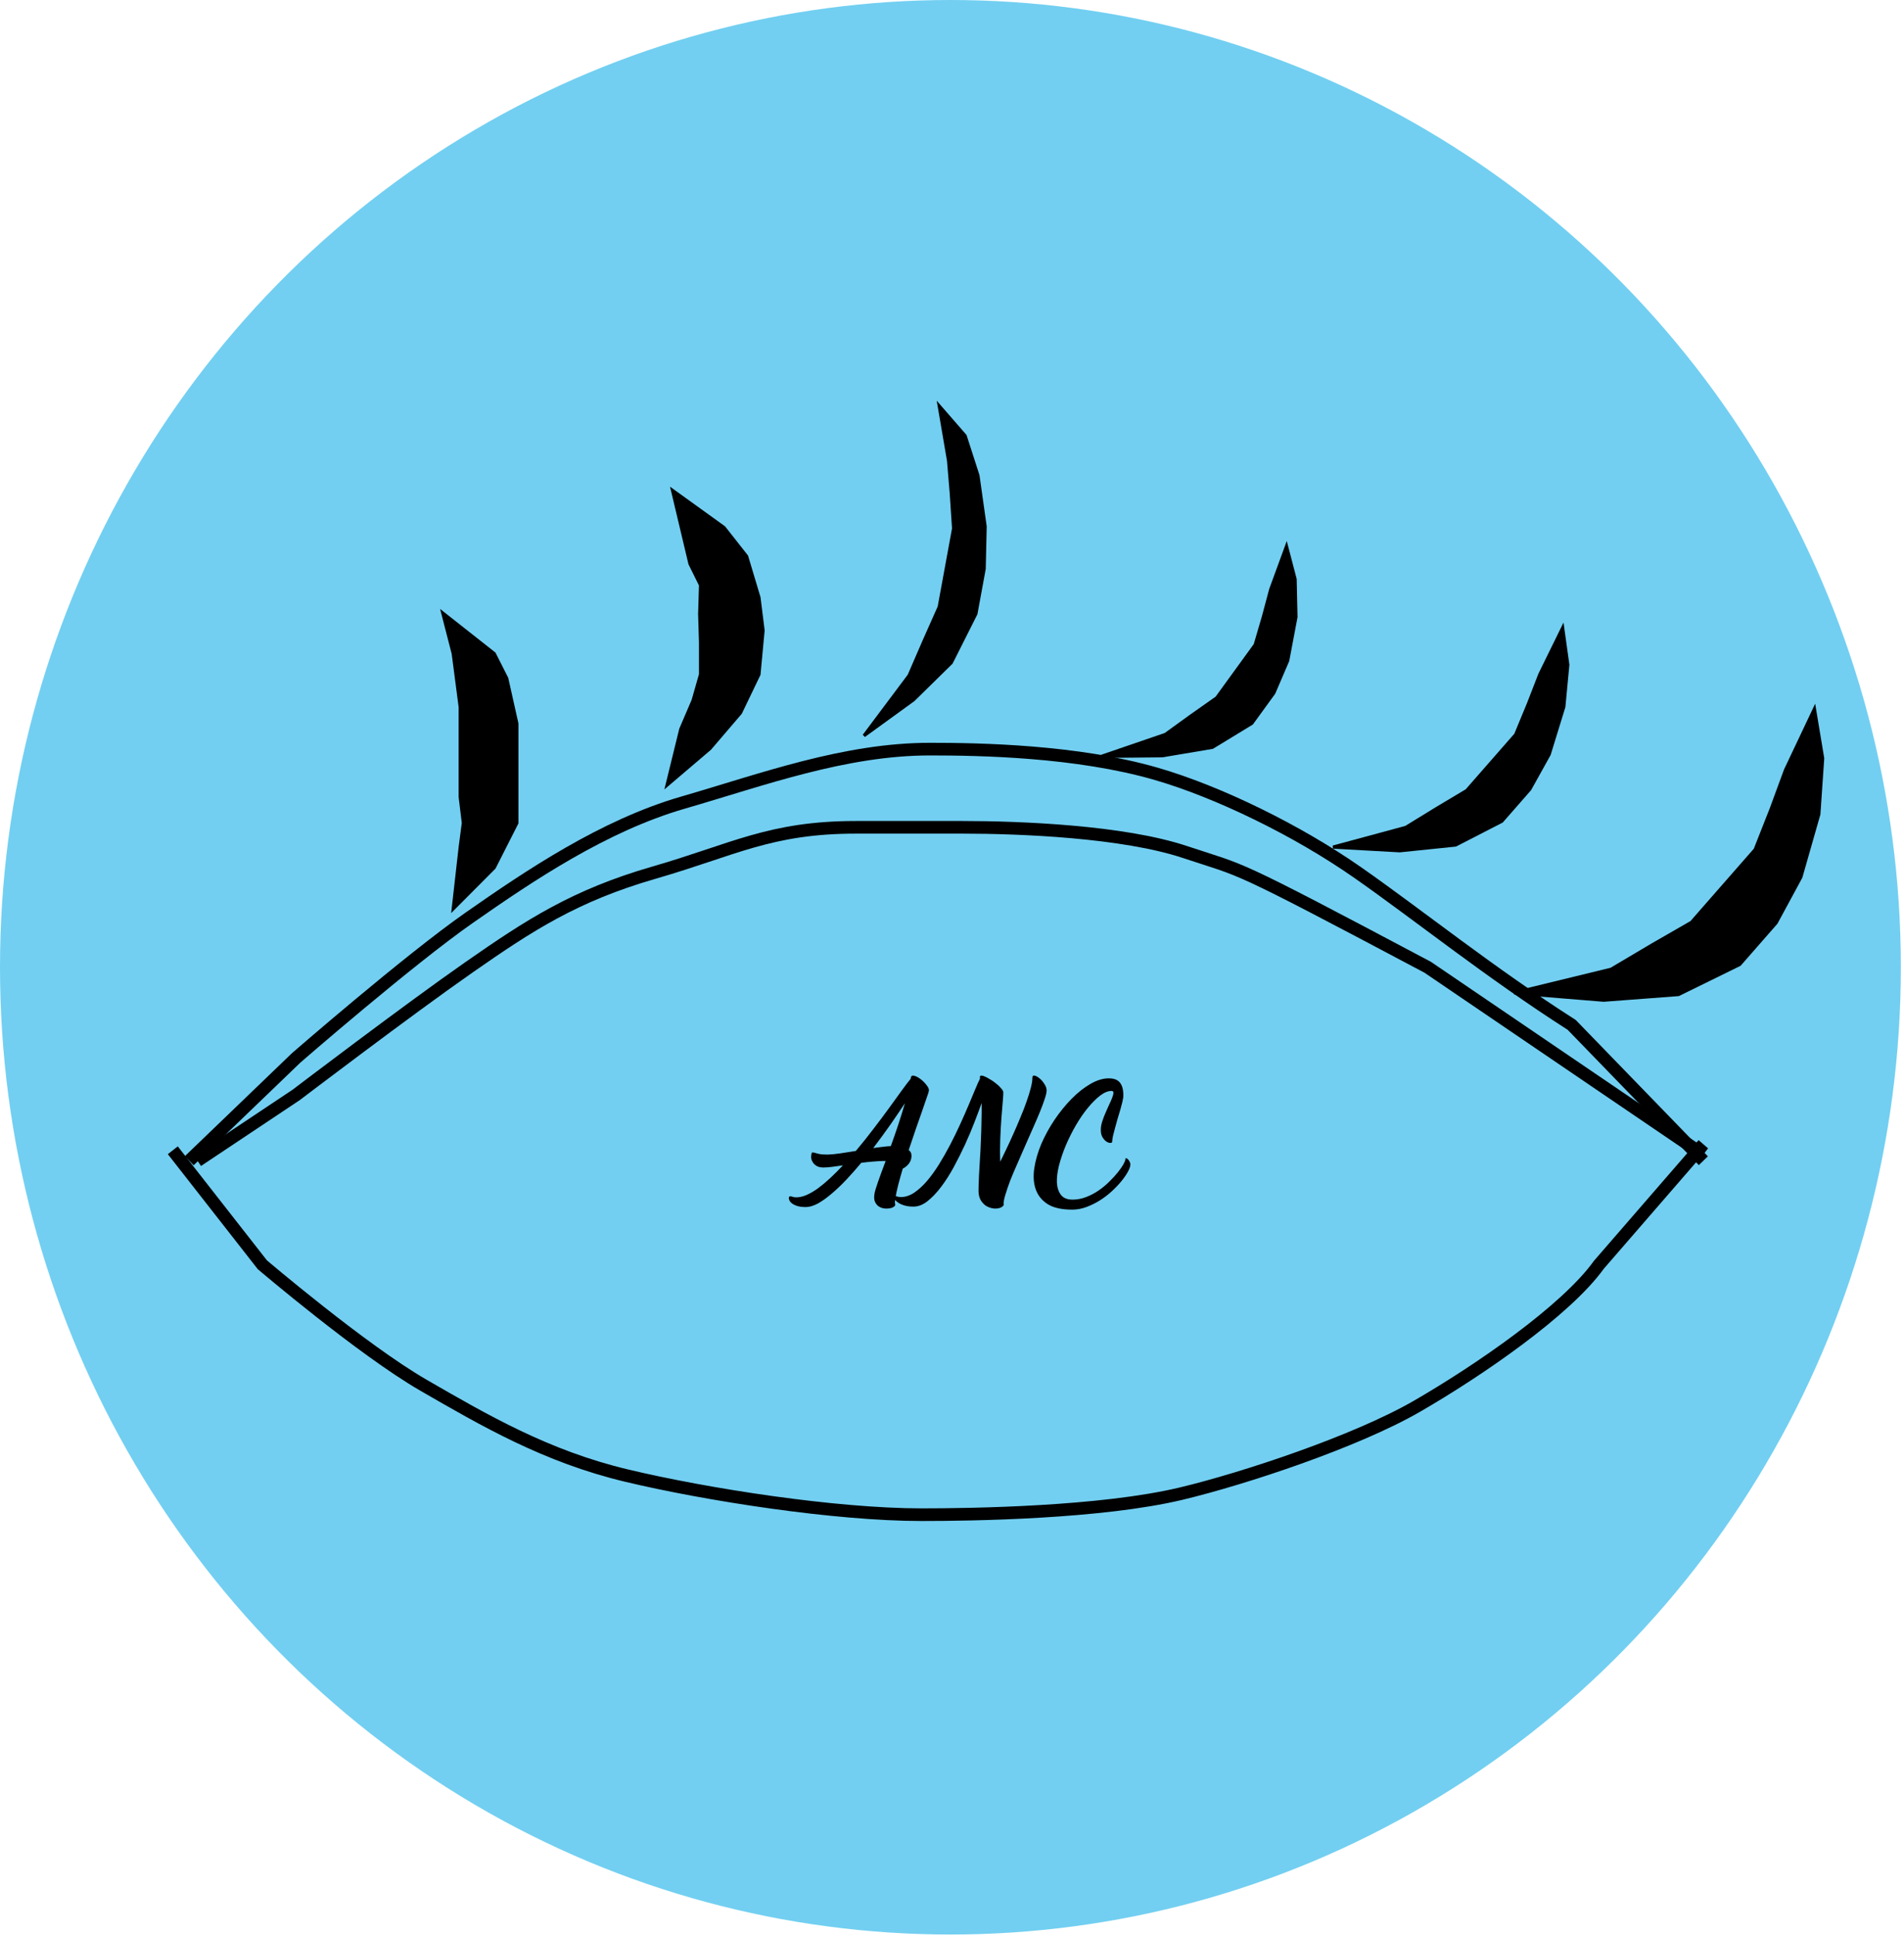 <svg width="603" height="613" viewBox="0 0 603 613" fill="none" xmlns="http://www.w3.org/2000/svg">
<g id="ArtByANC_Eye1">
<ellipse id="Back_Face_Logo" cx="301" cy="306.212" rx="301" ry="306.212" fill="#72CFF1"/>
<path id="Eye_Part_Top" d="M59.939 367.454L93.818 334.879C93.818 334.879 129.363 303.976 148.545 290.576C167.727 277.175 191.2 261.355 216.303 254.091C241.406 246.826 267.448 237.151 294.556 237.151C310.446 237.151 341.049 237.706 366.151 244.97C385.78 250.65 410.82 262.843 430 276.242C449.179 289.642 471.836 307.892 497.757 324.454L539.454 367.454" stroke="black" stroke-width="4"/>
<path id="Eye_Part_Closed" d="M62.545 367.455L93.818 346.606C93.818 346.606 129.355 319.584 148.545 306.212C167.734 292.84 182.068 283.491 207.181 276.242C232.295 268.994 243.911 261.909 271.03 261.909C286.927 261.909 278.771 261.909 304.909 261.909C323.151 261.909 355.727 263.212 375.272 269.727C394.818 276.242 388.302 272.333 452.151 306.212L539.454 365.565" stroke="black" stroke-width="4"/>
<path id="Eye_Part_Bottom" d="M54.727 364.149L83.074 400.38C83.074 400.38 114.708 427.324 134.098 438.517C153.488 449.71 172.974 461.053 198.35 467.12C223.726 473.188 264.492 479.515 291.894 479.515C307.957 479.515 348.724 478.908 374.099 472.841C393.942 468.097 429.357 456.383 448.745 445.191C468.133 434 495.937 414.937 506.383 400.38L539.454 362.242" stroke="black" stroke-width="4"/>
<path id="ANC_Logo_Title" d="M287.789 364.078C288.237 364.43 288.509 364.83 288.605 365.278C288.701 365.726 288.701 366.174 288.605 366.622C288.477 367.422 288.109 368.142 287.501 368.782C286.893 369.39 286.365 369.774 285.917 369.934C285.373 371.758 284.893 373.47 284.477 375.07C284.061 376.67 283.757 378.11 283.565 379.39C283.501 379.678 283.453 380.03 283.421 380.446C283.421 380.862 283.453 381.15 283.517 381.31C283.581 381.598 283.357 381.886 282.845 382.174C282.333 382.462 281.613 382.606 280.685 382.606C280.365 382.606 279.965 382.558 279.485 382.462C279.005 382.334 278.541 382.11 278.093 381.79C277.677 381.438 277.341 380.974 277.085 380.398C276.829 379.79 276.781 378.99 276.941 377.998C276.973 377.678 277.085 377.198 277.277 376.558C277.501 375.886 277.757 375.102 278.045 374.206C278.365 373.278 278.733 372.254 279.149 371.134C279.565 370.014 280.013 368.814 280.493 367.534H279.725C278.733 367.566 277.645 367.63 276.461 367.726C275.277 367.822 274.045 367.95 272.765 368.11C271.197 369.998 269.613 371.79 268.013 373.486C266.413 375.182 264.845 376.67 263.309 377.95C261.805 379.23 260.365 380.254 258.989 381.022C257.581 381.758 256.317 382.126 255.197 382.126C254.109 382.126 253.213 382.014 252.509 381.79C251.805 381.566 251.245 381.294 250.829 380.974C250.413 380.654 250.141 380.334 250.013 380.014C249.853 379.662 249.789 379.374 249.821 379.15C249.853 378.926 249.949 378.798 250.109 378.766C250.237 378.702 250.413 378.702 250.637 378.766C250.829 378.798 251.053 378.862 251.309 378.958C251.565 379.022 251.853 379.054 252.173 379.054C253.197 379.054 254.301 378.798 255.485 378.286C256.637 377.774 257.837 377.07 259.085 376.174C260.333 375.246 261.613 374.174 262.925 372.958C264.269 371.71 265.613 370.366 266.957 368.926C265.709 369.086 264.541 369.246 263.453 369.406C262.397 369.534 261.517 369.598 260.813 369.598C259.885 369.598 259.165 369.438 258.653 369.118C258.109 368.798 257.709 368.43 257.453 368.014C257.165 367.566 256.989 367.134 256.925 366.718C256.861 366.27 256.861 365.95 256.925 365.758C256.989 365.246 257.069 364.958 257.165 364.894C257.261 364.798 257.469 364.798 257.789 364.894C258.077 364.99 258.557 365.118 259.229 365.278C259.901 365.438 260.845 365.518 262.061 365.518C263.213 365.486 264.557 365.358 266.093 365.134C267.661 364.91 269.309 364.654 271.037 364.366C272.957 362.094 274.813 359.774 276.605 357.406C278.429 355.038 280.093 352.814 281.597 350.734C283.133 348.622 284.477 346.766 285.629 345.166C286.813 343.534 287.741 342.318 288.413 341.518C288.413 341.358 288.429 341.246 288.461 341.182C288.557 340.606 288.909 340.398 289.517 340.558C290.157 340.718 290.829 341.07 291.533 341.614C292.269 342.158 292.909 342.798 293.453 343.534C294.029 344.238 294.269 344.846 294.173 345.358C294.141 345.614 293.917 346.318 293.501 347.47C293.117 348.622 292.621 350.062 292.013 351.79C291.405 353.486 290.733 355.406 289.997 357.55C289.261 359.662 288.525 361.838 287.789 364.078ZM282.125 362.83C282.925 360.622 283.709 358.366 284.477 356.062C285.245 353.726 285.949 351.454 286.589 349.246C285.373 351.102 283.901 353.278 282.173 355.774C280.445 358.238 278.573 360.798 276.557 363.454C277.581 363.294 278.557 363.166 279.485 363.07C280.445 362.942 281.325 362.862 282.125 362.83ZM331.469 345.214C331.469 345.822 331.261 346.734 330.845 347.95C330.461 349.134 329.949 350.51 329.309 352.078C328.669 353.646 327.933 355.358 327.101 357.214C326.301 359.07 325.469 360.958 324.605 362.878C323.773 364.798 322.941 366.702 322.109 368.59C321.277 370.446 320.541 372.19 319.901 373.822C319.293 375.454 318.797 376.91 318.413 378.19C318.029 379.438 317.837 380.414 317.837 381.118C317.997 381.406 317.821 381.726 317.309 382.078C316.797 382.43 316.077 382.606 315.149 382.606C314.829 382.606 314.397 382.542 313.853 382.414C313.341 382.286 312.813 382.062 312.269 381.742C311.757 381.39 311.277 380.91 310.829 380.302C310.381 379.694 310.093 378.91 309.965 377.95C309.901 377.502 309.885 376.75 309.917 375.694C309.949 374.638 309.997 373.374 310.061 371.902C310.157 370.398 310.253 368.75 310.349 366.958C310.477 365.134 310.573 363.246 310.637 361.294C310.733 359.31 310.797 357.294 310.829 355.246C310.893 353.166 310.909 351.15 310.877 349.198C310.269 350.926 309.517 352.942 308.621 355.246C307.757 357.518 306.765 359.87 305.645 362.302C304.525 364.734 303.325 367.134 302.045 369.502C300.765 371.838 299.421 373.934 298.013 375.79C296.605 377.646 295.165 379.15 293.693 380.302C292.253 381.422 290.797 381.982 289.325 381.982C288.237 381.982 287.309 381.87 286.541 381.646C285.741 381.422 285.101 381.15 284.621 380.83C284.109 380.51 283.725 380.19 283.469 379.87C283.213 379.518 283.069 379.23 283.037 379.006C283.005 378.782 283.053 378.654 283.181 378.622C283.309 378.59 283.485 378.606 283.709 378.67C283.901 378.702 284.141 378.766 284.429 378.862C284.717 378.926 285.021 378.958 285.341 378.958C286.717 378.958 288.093 378.51 289.469 377.614C290.845 376.686 292.189 375.47 293.501 373.966C294.813 372.43 296.093 370.67 297.341 368.686C298.589 366.67 299.773 364.59 300.893 362.446C302.013 360.302 303.069 358.142 304.061 355.966C305.053 353.79 305.949 351.758 306.749 349.87C307.549 347.982 308.253 346.302 308.861 344.83C309.469 343.358 309.965 342.254 310.349 341.518V341.134C310.253 340.558 310.605 340.382 311.405 340.606C311.469 340.638 311.517 340.654 311.549 340.654C311.581 340.654 311.613 340.67 311.645 340.702C312.157 340.894 312.749 341.198 313.421 341.614C314.125 341.998 314.781 342.446 315.389 342.958C316.029 343.438 316.557 343.934 316.973 344.446C317.421 344.926 317.677 345.342 317.741 345.694C317.773 346.078 317.725 347.006 317.597 348.478C317.469 349.918 317.325 351.678 317.165 353.758C317.005 355.838 316.877 358.11 316.781 360.574C316.685 363.038 316.685 365.438 316.781 367.774C317.357 366.59 318.013 365.23 318.749 363.694C319.485 362.158 320.221 360.558 320.957 358.894C321.725 357.198 322.461 355.486 323.165 353.758C323.901 352.03 324.541 350.382 325.085 348.814C325.661 347.214 326.109 345.774 326.429 344.494C326.781 343.182 326.957 342.094 326.957 341.23C326.957 340.654 327.181 340.414 327.629 340.51C328.109 340.606 328.637 340.894 329.213 341.374C329.789 341.822 330.301 342.414 330.749 343.15C331.229 343.854 331.469 344.542 331.469 345.214ZM355.745 347.374C355.713 347.662 355.617 348.158 355.457 348.862C355.297 349.534 355.089 350.318 354.833 351.214C354.577 352.11 354.289 353.07 353.969 354.094C353.681 355.086 353.409 356.062 353.153 357.022C352.897 357.95 352.673 358.814 352.481 359.614C352.321 360.382 352.241 360.974 352.241 361.39C352.241 361.678 352.033 361.822 351.617 361.822C351.233 361.822 350.801 361.662 350.321 361.342C349.873 361.022 349.457 360.526 349.073 359.854C348.721 359.182 348.577 358.318 348.641 357.262C348.673 356.558 348.833 355.774 349.121 354.91C349.409 354.014 349.745 353.134 350.129 352.27C350.513 351.374 350.897 350.51 351.281 349.678C351.697 348.846 352.017 348.11 352.241 347.47C352.497 346.83 352.625 346.318 352.625 345.934C352.625 345.55 352.433 345.358 352.049 345.358C350.929 345.358 349.713 345.854 348.401 346.846C347.121 347.838 345.825 349.134 344.513 350.734C343.201 352.334 341.937 354.174 340.721 356.254C339.537 358.302 338.481 360.414 337.553 362.59C336.657 364.734 335.937 366.846 335.393 368.926C334.881 370.974 334.657 372.798 334.721 374.398C334.817 375.998 335.249 377.294 336.017 378.286C336.785 379.278 338.001 379.774 339.665 379.774C341.137 379.774 342.577 379.502 343.985 378.958C345.393 378.414 346.705 377.726 347.921 376.894C349.169 376.03 350.305 375.086 351.329 374.062C352.385 373.038 353.281 372.062 354.017 371.134C354.785 370.174 355.377 369.326 355.793 368.59C356.209 367.822 356.417 367.278 356.417 366.958C356.417 366.734 356.497 366.638 356.657 366.67C356.849 366.702 357.041 366.814 357.233 367.006C357.425 367.198 357.601 367.454 357.761 367.774C357.921 368.062 358.001 368.366 358.001 368.686C357.969 369.294 357.697 370.062 357.185 370.99C356.673 371.918 355.985 372.91 355.121 373.966C354.257 375.022 353.233 376.094 352.049 377.182C350.897 378.238 349.633 379.198 348.257 380.062C346.913 380.894 345.505 381.582 344.033 382.126C342.561 382.67 341.073 382.942 339.569 382.942C336.209 382.942 333.601 382.35 331.745 381.166C329.921 379.982 328.673 378.414 328.001 376.462C327.329 374.51 327.185 372.286 327.569 369.79C327.953 367.294 328.689 364.75 329.777 362.158C330.897 359.566 332.289 357.022 333.953 354.526C335.649 352.03 337.457 349.806 339.377 347.854C341.297 345.902 343.281 344.334 345.329 343.15C347.377 341.966 349.313 341.374 351.137 341.374C352.865 341.374 354.081 341.87 354.785 342.862C355.521 343.854 355.841 345.358 355.745 347.374Z" fill="black"/>
<g id="Eyelashes">
<path id="Eyelash_Parts" d="M507.884 316.638L479.515 314.321L510.241 306.847L523.162 299.192L535.691 291.985L547.247 278.789L555.865 268.948L560.964 256.024L565.475 243.772L574.636 224.435L577.242 240.072L576.028 257.756L570.336 277.668L562.496 292.143L550.94 305.339L531.561 314.847L507.884 316.638Z" fill="black" stroke="black"/>
<path id="Eyelash_Parts_2" d="M289.276 221.567L273.636 232.905L287.922 213.84L292.73 202.756L297.45 192.155L300.062 177.927L302.011 167.315L301.277 156.212L300.41 145.831L297.45 128.522L305.658 137.96L309.715 150.531L311.992 166.655L311.688 180.061L309.075 194.29L301.277 209.788L289.276 221.567Z" fill="black" stroke="black"/>
<path id="Eyelash_Parts_3" d="M368.106 239.254L348.829 239.441L369.091 232.504L377.333 226.545L385.339 220.911L392.319 211.298L397.524 204.129L400.166 195.099L402.453 186.557L407.439 172.95L410.161 183.335L410.433 195.337L407.823 209.118L403.428 219.364L396.448 228.977L383.964 236.585L368.106 239.254Z" fill="black" stroke="black"/>
<path id="Eyelash_Parts_4" d="M156.519 274.67L143.539 287.7L145.753 268.154L146.749 260.541L145.753 252.322L145.753 243.397L145.753 232.973L145.753 223.851L143.539 206.912L140.234 194.086L156.519 206.912L160.478 214.73L163.689 229.064L163.689 239.488L163.689 252.322L163.689 260.541L156.519 274.67Z" fill="black" stroke="black"/>
<path id="Eyelash_Parts_5" d="M224.818 236.994L211.259 248.538L215.603 230.841L219.513 221.719L221.864 213.501L221.864 203.477L221.59 194.356L221.864 185.235L218.517 178.473L212.997 155.265L229.282 166.992L236.452 176.113L240.361 189.144L241.664 199.568L240.361 213.501L234.509 225.674L224.818 236.994Z" fill="black" stroke="black"/>
<path id="Eyelash_Parts_6" d="M443.285 269.336L422.182 268.165L445.238 261.936L455.024 255.93L464.509 250.268L473.388 240.128L480.01 232.566L484.07 222.761L487.679 213.471L494.897 198.768L496.526 210.456L495.266 223.759L490.624 238.823L484.489 249.849L475.609 259.989L460.972 267.516L443.285 269.336Z" fill="black" stroke="black"/>
</g>
</g>
</svg>
